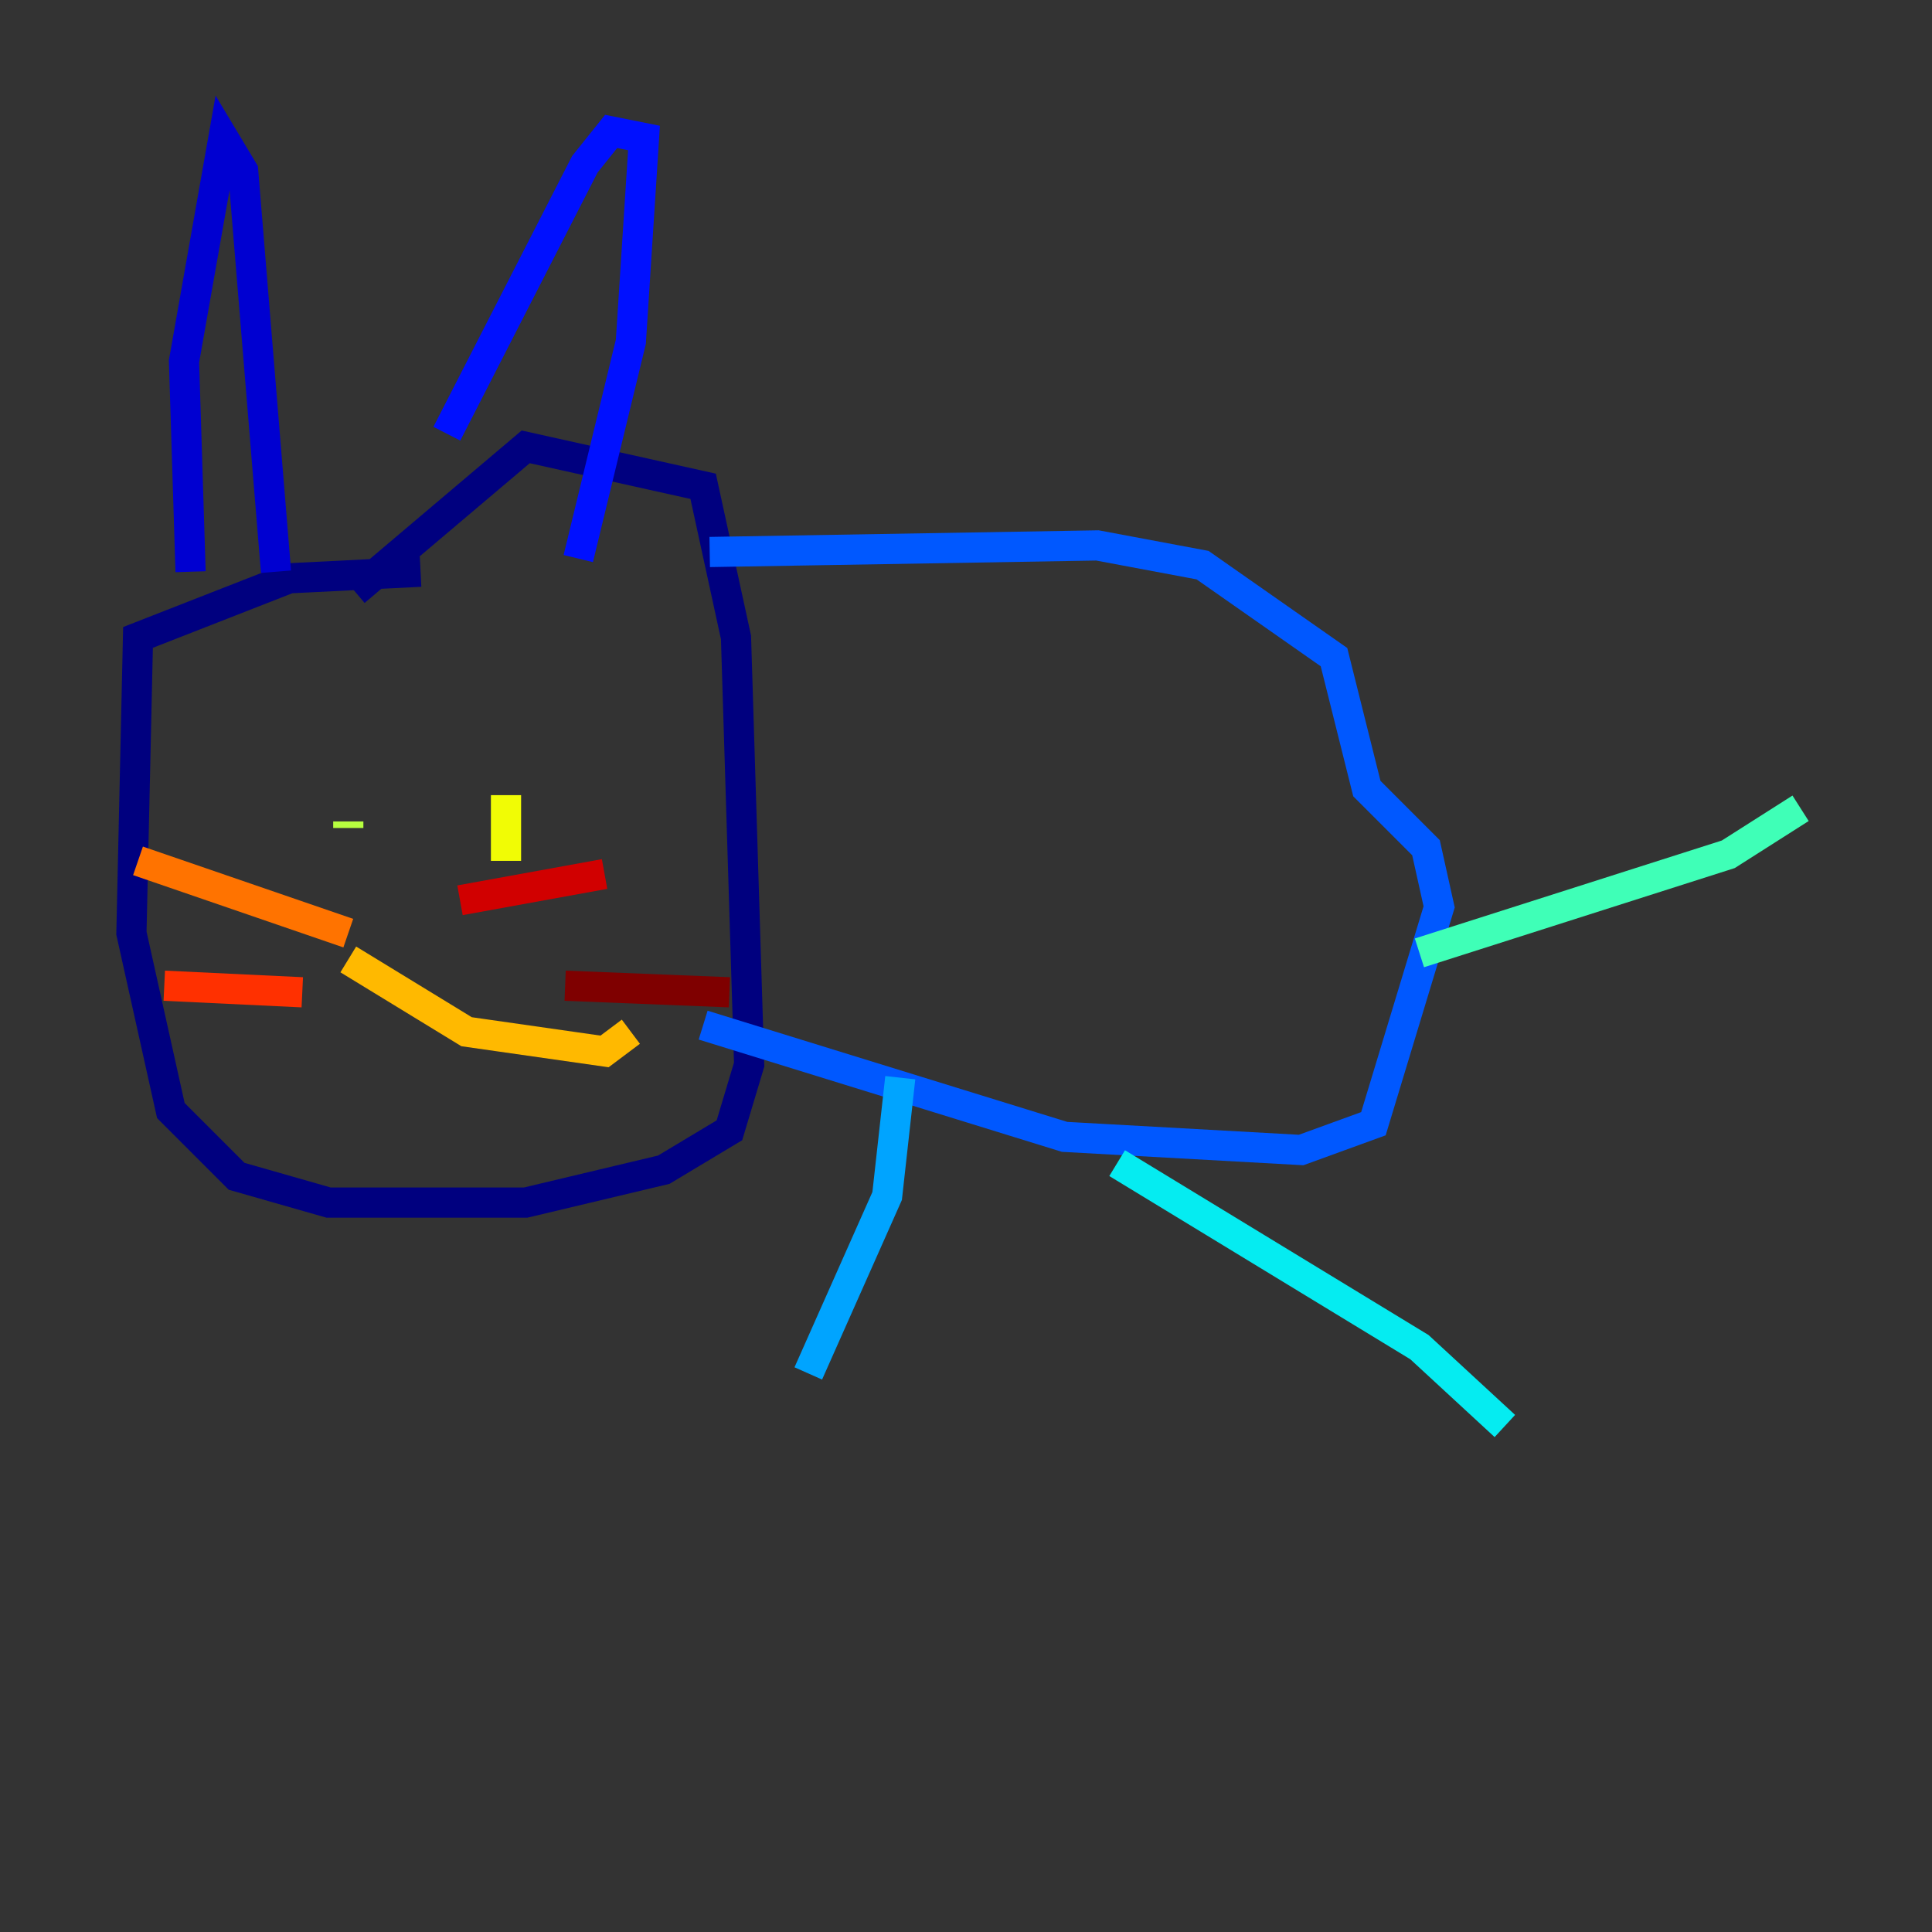 <?xml version="1.0" encoding="utf-8" ?>
<svg baseProfile="tiny" height="128" version="1.2" viewBox="0,0,128,128" width="128" xmlns="http://www.w3.org/2000/svg" xmlns:ev="http://www.w3.org/2001/xml-events" xmlns:xlink="http://www.w3.org/1999/xlink"><rect x="0" y="0" width="128" height="128" fill="#333333" stroke="none"/><defs /><polyline fill="none" points="27.864,37.878 19.157,38.313 9.143,42.231 8.707,61.823 11.32,73.578 15.674,77.932 21.769,79.674 34.83,79.674 43.973,77.497 48.327,74.884 49.633,70.531 48.762,42.231 46.585,32.218 34.83,29.605 23.51,39.184" stroke="#00007f" stroke-width="2" /><polyline fill="none" points="12.626,37.878 12.191,23.946 14.803,9.143 16.109,11.32 18.286,37.878" stroke="#0000d1" stroke-width="2" /><polyline fill="none" points="29.605,28.735 38.748,10.884 40.49,8.707 42.667,9.143 41.796,22.64 38.313,37.007" stroke="#0010ff" stroke-width="2" /><polyline fill="none" points="47.02,36.571 72.707,36.136 79.674,37.442 88.381,43.537 90.558,52.245 94.476,56.163 95.347,60.082 90.993,74.449 86.204,76.191 70.531,75.32 46.585,67.918" stroke="#0058ff" stroke-width="2" /><polyline fill="none" points="59.646,71.401 58.776,79.238 53.551,90.993" stroke="#00a4ff" stroke-width="2" /><polyline fill="none" points="74.014,77.061 94.041,89.252 99.701,94.476" stroke="#05ecf1" stroke-width="2" /><polyline fill="none" points="94.041,63.129 114.503,56.599 119.293,53.551" stroke="#3fffb7" stroke-width="2" /><polyline fill="none" points="14.367,54.857 14.367,54.857" stroke="#7cff79" stroke-width="2" /><polyline fill="none" points="23.075,54.422 23.075,54.857" stroke="#b7ff3f" stroke-width="2" /><polyline fill="none" points="33.524,52.68 33.524,57.034" stroke="#f1fc05" stroke-width="2" /><polyline fill="none" points="23.075,63.565 30.912,68.354 40.054,69.66 41.796,68.354" stroke="#ffb900" stroke-width="2" /><polyline fill="none" points="23.075,61.823 9.143,57.034" stroke="#ff7300" stroke-width="2" /><polyline fill="none" points="20.027,65.742 10.884,65.306" stroke="#ff3000" stroke-width="2" /><polyline fill="none" points="30.476,59.646 40.054,57.905" stroke="#d10000" stroke-width="2" /><polyline fill="none" points="37.442,65.306 48.327,65.742" stroke="#7f0000" stroke-width="2" /></svg>